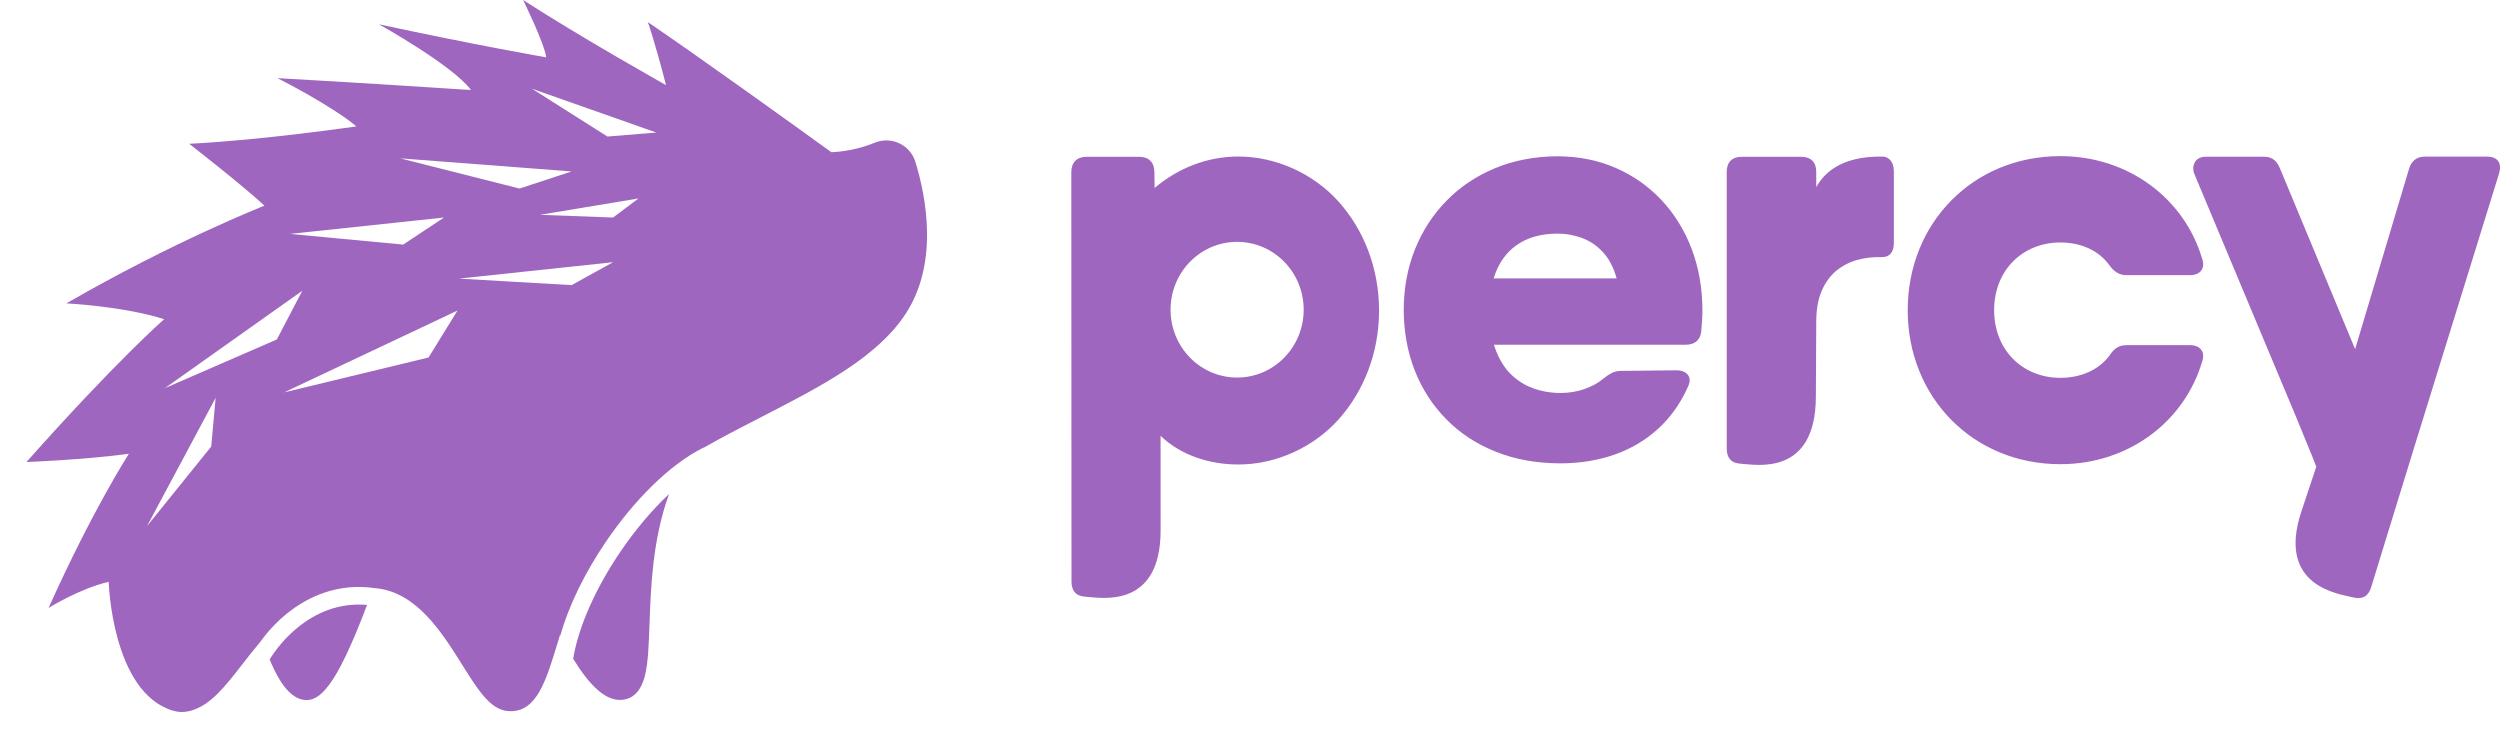 <svg width="142" height="42" viewBox="0 0 142 42" fill="none" xmlns="http://www.w3.org/2000/svg">
<path fill-rule="evenodd" clip-rule="evenodd" d="M134.681 33.36C134.603 33.613 134.476 33.791 134.302 33.891L134.252 33.916C134.063 33.995 133.861 33.984 133.624 33.924C132.856 33.73 129.298 33.318 130.721 29.045L131.565 26.51L131.374 26.018L130.449 23.757L124.653 9.913C124.526 9.626 124.572 9.364 124.686 9.186C124.804 9 125.012 8.906 125.306 8.901H128.603C128.829 8.901 129.022 8.964 129.169 9.081C129.317 9.198 129.425 9.378 129.516 9.599L133.771 19.831L136.822 9.628C136.887 9.383 137.003 9.198 137.159 9.075C137.312 8.954 137.507 8.895 137.735 8.895H141.256C141.555 8.895 141.767 8.982 141.892 9.144C142.017 9.313 142.034 9.558 141.941 9.872L137.206 25.152L135.38 31.08L134.681 33.36ZM120.795 19.605H124.396C124.952 19.605 125.279 19.97 125.083 20.533C124.068 23.98 120.861 26.366 117.031 26.366C112.056 26.366 108.358 22.555 108.358 17.617C108.358 12.679 112.056 8.868 117.031 8.868C120.861 8.868 124.068 11.254 125.083 14.701C125.279 15.264 124.952 15.629 124.396 15.629H120.795C120.37 15.629 120.075 15.43 119.813 15.066C119.224 14.237 118.21 13.773 117.031 13.773C114.904 13.773 113.267 15.331 113.267 17.617C113.267 19.904 114.904 21.461 117.031 21.461C118.21 21.461 119.224 20.997 119.813 20.202C120.075 19.804 120.337 19.605 120.795 19.605ZM103.163 9.764V10.628C103.57 9.897 104.499 8.86 106.924 8.893C107.099 8.895 107.241 8.963 107.345 9.072C107.498 9.233 107.571 9.45 107.571 9.731V13.781C107.571 14.056 107.514 14.262 107.396 14.399C107.282 14.536 107.113 14.605 106.893 14.605C106.413 14.588 105.955 14.639 105.508 14.759C105.067 14.879 104.666 15.085 104.316 15.366C103.966 15.652 103.684 16.036 103.48 16.504C103.272 16.979 103.167 17.557 103.163 18.244L103.141 22.563C103.116 27.074 99.719 26.391 98.925 26.344C98.655 26.329 98.445 26.27 98.298 26.121C98.151 25.973 98.078 25.761 98.078 25.486V9.764C98.078 9.49 98.151 9.278 98.298 9.129C98.445 8.981 98.655 8.906 98.925 8.906H102.316C102.587 8.906 102.796 8.981 102.943 9.129C103.09 9.278 103.163 9.49 103.163 9.764ZM88.475 8.877C89.671 8.882 90.77 9.102 91.771 9.537C92.771 9.972 93.635 10.583 94.375 11.365C95.109 12.153 95.68 13.072 96.083 14.129C96.485 15.186 96.692 16.342 96.697 17.598C96.697 17.812 96.692 18.021 96.675 18.22C96.664 18.423 96.648 18.622 96.632 18.82C96.6 19.084 96.501 19.277 96.349 19.398C96.197 19.519 95.996 19.58 95.751 19.58H84.853C85.06 20.229 85.348 20.758 85.728 21.165C86.109 21.567 86.555 21.859 87.055 22.046C87.561 22.233 88.099 22.322 88.671 22.322C89.133 22.316 89.579 22.244 90.003 22.096C90.422 21.947 90.786 21.749 91.085 21.496C91.243 21.364 91.401 21.259 91.553 21.182C91.711 21.105 91.89 21.066 92.096 21.066L95.229 21.033C95.528 21.039 95.746 21.127 95.876 21.297C96.001 21.468 96.006 21.689 95.882 21.958C95.452 22.916 94.881 23.72 94.169 24.364C93.456 25.014 92.629 25.498 91.689 25.829C90.748 26.153 89.721 26.319 88.606 26.319C87.246 26.313 86.022 26.088 84.935 25.647C83.842 25.207 82.912 24.596 82.14 23.803C81.362 23.015 80.769 22.09 80.356 21.039C79.943 19.982 79.736 18.836 79.731 17.598C79.736 16.359 79.948 15.213 80.372 14.157C80.796 13.105 81.394 12.18 82.172 11.393C82.945 10.6 83.869 9.988 84.935 9.548C86.001 9.108 87.18 8.882 88.475 8.877ZM65.582 10.677C66.25 10.11 66.992 9.67 67.776 9.368C68.592 9.054 69.456 8.891 70.331 8.891C72.497 8.891 74.615 9.871 76.035 11.456C77.453 13.039 78.331 15.225 78.331 17.637C78.331 20.05 77.453 22.236 76.035 23.819C74.615 25.403 72.497 26.384 70.331 26.384C68.745 26.384 67.08 25.879 65.92 24.753L65.923 30.118C65.926 34.629 62.502 33.945 61.708 33.899C61.439 33.884 61.228 33.824 61.081 33.676C60.935 33.528 60.861 33.315 60.861 33.041L60.85 9.788C60.85 9.508 60.925 9.288 61.077 9.135C61.227 8.982 61.444 8.906 61.721 8.906H64.7C64.977 8.906 65.194 8.982 65.344 9.135C65.496 9.288 65.567 9.506 65.571 9.788L65.582 10.677ZM74.049 17.591C74.049 15.463 72.357 13.738 70.269 13.738C68.18 13.738 66.488 15.463 66.488 17.591C66.488 19.72 68.18 21.445 70.269 21.445C72.357 21.445 74.049 19.72 74.049 17.591ZM86.142 13.925C85.527 14.355 85.093 14.988 84.837 15.814H91.825C91.651 15.191 91.39 14.691 91.041 14.316C90.699 13.947 90.297 13.678 89.845 13.512C89.394 13.347 88.926 13.265 88.442 13.27C87.523 13.276 86.751 13.491 86.142 13.925Z" fill="#9E66BF"/>
<path fill-rule="evenodd" clip-rule="evenodd" d="M51.993 9.194C51.769 8.466 51.104 7.976 50.338 7.976C50.109 7.976 49.886 8.021 49.674 8.109C49.13 8.334 48.282 8.597 47.222 8.646C45.08 7.097 39.884 3.356 36.802 1.257C36.802 1.257 37.234 2.505 37.83 4.835C37.83 4.835 32.957 2.101 29.712 0C29.712 0 30.924 2.46 31.025 3.256C31.025 3.256 27.166 2.594 21.523 1.38C21.523 1.38 25.72 3.711 26.754 5.115C26.754 5.115 21.705 4.775 15.758 4.438C15.758 4.438 18.773 5.954 20.243 7.179C20.243 7.179 14.852 7.967 10.746 8.167C10.746 8.167 13.792 10.535 15.021 11.682C15.021 11.682 9.894 13.695 3.77 17.232C3.77 17.232 6.997 17.391 9.323 18.129C9.323 18.129 6.518 20.593 1.504 26.242C1.504 26.242 4.724 26.124 7.321 25.775C7.321 25.775 5.287 28.907 2.758 34.533C2.758 34.533 4.493 33.441 6.173 33.046C6.173 33.046 6.353 39.361 9.848 40.373L9.851 40.368C10.022 40.422 10.185 40.441 10.327 40.441C10.498 40.441 10.676 40.415 10.857 40.363C11.966 40.05 12.806 38.969 13.777 37.717L13.777 37.716C14.095 37.307 14.422 36.886 14.769 36.476C15.157 35.934 15.663 35.368 16.273 34.87C17.508 33.864 19.218 33.102 21.3 33.407C23.645 33.602 25.093 35.911 26.257 37.767L26.257 37.767C27.138 39.17 27.833 40.279 28.804 40.385C28.872 40.392 28.94 40.396 29.006 40.396C30.489 40.396 31.011 38.685 31.671 36.518L31.671 36.517C31.715 36.373 31.76 36.226 31.806 36.075C31.812 36.087 31.818 36.099 31.824 36.111C32.313 34.358 33.26 32.469 34.419 30.765C35.993 28.449 38.022 26.38 39.97 25.418L39.974 25.428C41.032 24.822 42.145 24.25 43.242 23.686L43.244 23.686C46.645 21.938 49.857 20.287 51.468 17.783C52.274 16.53 52.674 14.993 52.656 13.214C52.64 11.619 52.287 10.147 51.993 9.194ZM38.001 28.061C37.03 28.971 36.081 30.099 35.246 31.327C33.868 33.353 32.855 35.574 32.556 37.419C33.513 38.977 34.373 39.742 35.177 39.755L35.202 39.755C35.941 39.755 36.428 39.265 36.651 38.297C36.817 37.574 36.852 36.582 36.893 35.432L36.893 35.432L36.893 35.432L36.893 35.432L36.893 35.432L36.893 35.432L36.893 35.432L36.893 35.431C36.968 33.336 37.065 30.637 38.001 28.061ZM15.329 37.486L15.317 37.458C15.661 36.896 16.194 36.224 16.905 35.646C17.914 34.823 19.242 34.218 20.848 34.36C20.668 34.841 20.461 35.372 20.238 35.904C19.479 37.72 18.571 39.596 17.592 39.749C17.534 39.758 17.475 39.763 17.416 39.763C16.649 39.763 15.966 39.018 15.329 37.486ZM34.503 7.755L30.219 5.041L37.282 7.529L34.503 7.755ZM22.724 8.993L29.509 10.709L32.468 9.738L22.724 8.993ZM34.822 12.355L36.27 11.271L30.667 12.202L34.822 12.355ZM25.221 12.355L22.9 13.892L16.469 13.286L25.221 12.355ZM32.468 16.195L34.822 14.893L26.07 15.825L32.468 16.195ZM25.984 17.64L24.343 20.305L16.132 22.29L25.984 17.64ZM15.725 19.281L9.367 22.046L17.171 16.515L15.725 19.281ZM12.248 22.597L11.997 25.364L8.347 29.888L12.248 22.597Z" fill="#9E66BF"/>
</svg>
